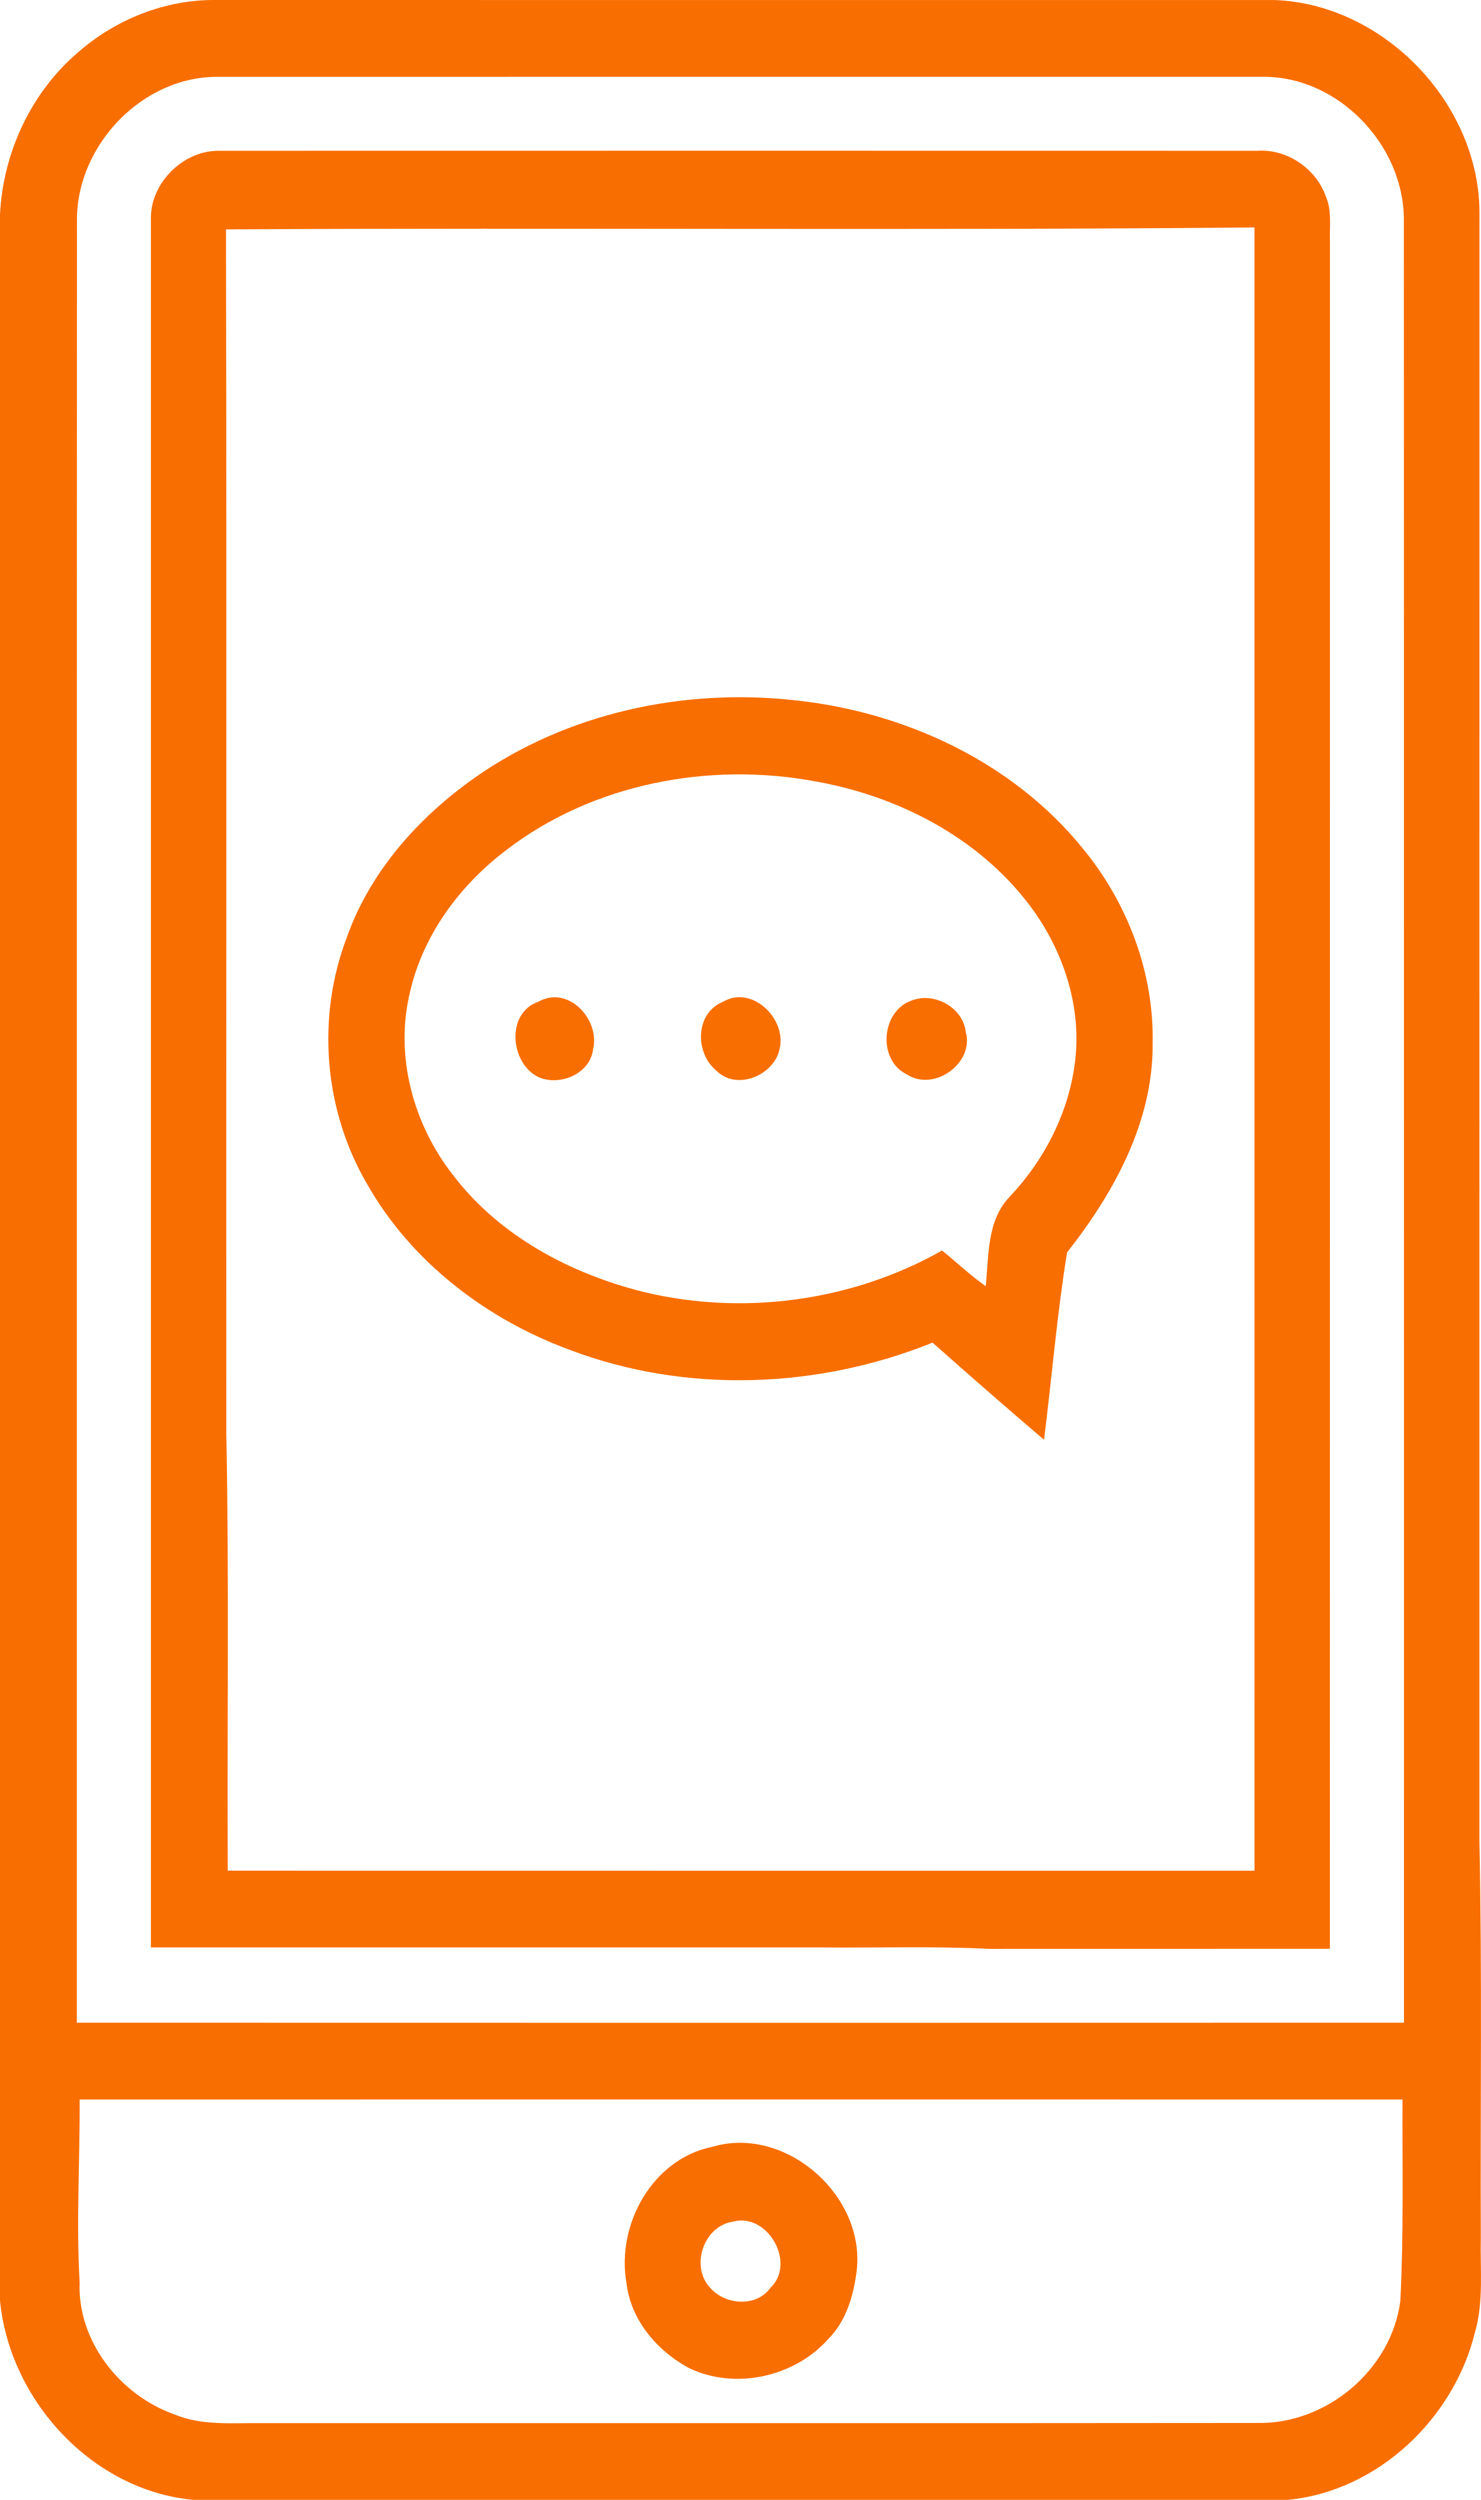 <svg width="32" height="54" viewBox="0 0 32 54" fill="none" xmlns="http://www.w3.org/2000/svg">
<path d="M1.716 1.105C2.508 0.422 3.539 0.007 4.59 0C12.242 0.002 19.892 -1.12255e-09 27.543 0.001C29.895 0.088 31.948 2.225 31.967 4.569C31.964 16.305 31.967 28.04 31.966 39.775C32.026 42.627 31.984 45.482 31.996 48.335C31.98 49.021 32.062 49.722 31.867 50.391C31.407 52.251 29.765 53.814 27.826 54H4.169C1.981 53.791 0.205 51.841 0 49.692V4.636C0.065 3.291 0.679 1.974 1.716 1.105ZM1.663 4.706C1.658 17.701 1.661 30.697 1.66 43.693C11.219 43.696 20.777 43.696 30.336 43.693C30.334 30.695 30.338 17.698 30.333 4.701C30.309 3.111 28.905 1.65 27.293 1.659C19.765 1.66 12.237 1.657 4.709 1.66C3.092 1.646 1.684 3.112 1.663 4.706ZM1.721 45.352C1.729 46.669 1.644 47.985 1.721 49.303C1.67 50.575 2.596 51.738 3.769 52.155C4.376 52.407 5.041 52.333 5.68 52.343C12.843 52.34 20.008 52.347 27.171 52.339C28.666 52.367 30.066 51.188 30.257 49.703C30.331 48.255 30.299 46.802 30.304 45.352C20.777 45.352 11.249 45.35 1.721 45.352Z" fill="#F96E00"/>
<path d="M3.26 4.693C3.27 3.939 3.953 3.263 4.709 3.257C12.192 3.255 19.677 3.255 27.162 3.257C27.818 3.211 28.45 3.651 28.657 4.268C28.777 4.56 28.727 4.878 28.736 5.184C28.735 17.488 28.737 29.792 28.735 42.097C26.28 42.098 23.824 42.096 21.37 42.098C20.163 42.036 18.956 42.08 17.749 42.067C12.919 42.067 8.09 42.067 3.26 42.067C3.259 29.609 3.261 17.152 3.26 4.693ZM4.883 4.955C4.9 13.627 4.885 22.3 4.89 30.973C4.952 34.117 4.906 37.264 4.921 40.409C12.315 40.411 19.711 40.41 27.106 40.41C27.106 28.577 27.106 16.745 27.105 4.913C19.699 4.982 12.29 4.913 4.883 4.955Z" fill="#F96E00"/>
<path d="M10.282 16.783C12.263 15.399 14.77 14.863 17.159 15.125C19.537 15.373 21.881 16.454 23.4 18.333C24.366 19.507 24.937 21.013 24.905 22.537C24.921 24.221 24.073 25.764 23.056 27.054C22.838 28.395 22.728 29.753 22.558 31.101C21.747 30.409 20.946 29.709 20.15 29.003C17.675 30 14.821 30.11 12.314 29.16C10.514 28.499 8.888 27.262 7.935 25.582C6.998 23.987 6.834 21.979 7.493 20.251C7.998 18.821 9.052 17.644 10.282 16.783ZM10.924 18.374C9.928 19.132 9.139 20.2 8.859 21.432C8.521 22.811 8.933 24.308 9.809 25.409C10.806 26.705 12.327 27.512 13.895 27.905C16.058 28.43 18.416 28.11 20.355 27.013C20.671 27.268 20.966 27.549 21.299 27.784C21.366 27.128 21.321 26.373 21.809 25.859C22.547 25.081 23.067 24.086 23.217 23.021C23.399 21.784 22.978 20.511 22.227 19.529C21.121 18.082 19.403 17.197 17.629 16.881C15.322 16.448 12.798 16.927 10.924 18.374Z" fill="#F96E00"/>
<path d="M11.627 21.641C12.275 21.273 12.965 22.015 12.816 22.659C12.756 23.203 12.078 23.478 11.616 23.258C11.022 22.95 10.932 21.884 11.627 21.641Z" fill="#F96E00"/>
<path d="M15.621 21.64C16.249 21.272 16.991 22.002 16.848 22.643C16.744 23.223 15.915 23.576 15.476 23.125C15.011 22.74 15.018 21.886 15.621 21.64Z" fill="#F96E00"/>
<path d="M19.702 21.611C20.184 21.425 20.803 21.759 20.865 22.283C21.061 22.961 20.184 23.592 19.597 23.21C18.954 22.904 19.035 21.838 19.702 21.611Z" fill="#F96E00"/>
<path d="M15.394 46.373C16.971 45.907 18.687 47.42 18.513 49.029C18.449 49.568 18.292 50.125 17.901 50.521C17.175 51.342 15.899 51.629 14.902 51.161C14.204 50.79 13.627 50.119 13.536 49.313C13.315 48.059 14.094 46.635 15.394 46.373ZM15.836 47.991C15.202 48.085 14.912 48.954 15.341 49.415C15.668 49.794 16.34 49.847 16.65 49.417C17.21 48.878 16.58 47.786 15.836 47.991Z" fill="#F96E00"/>
</svg>
